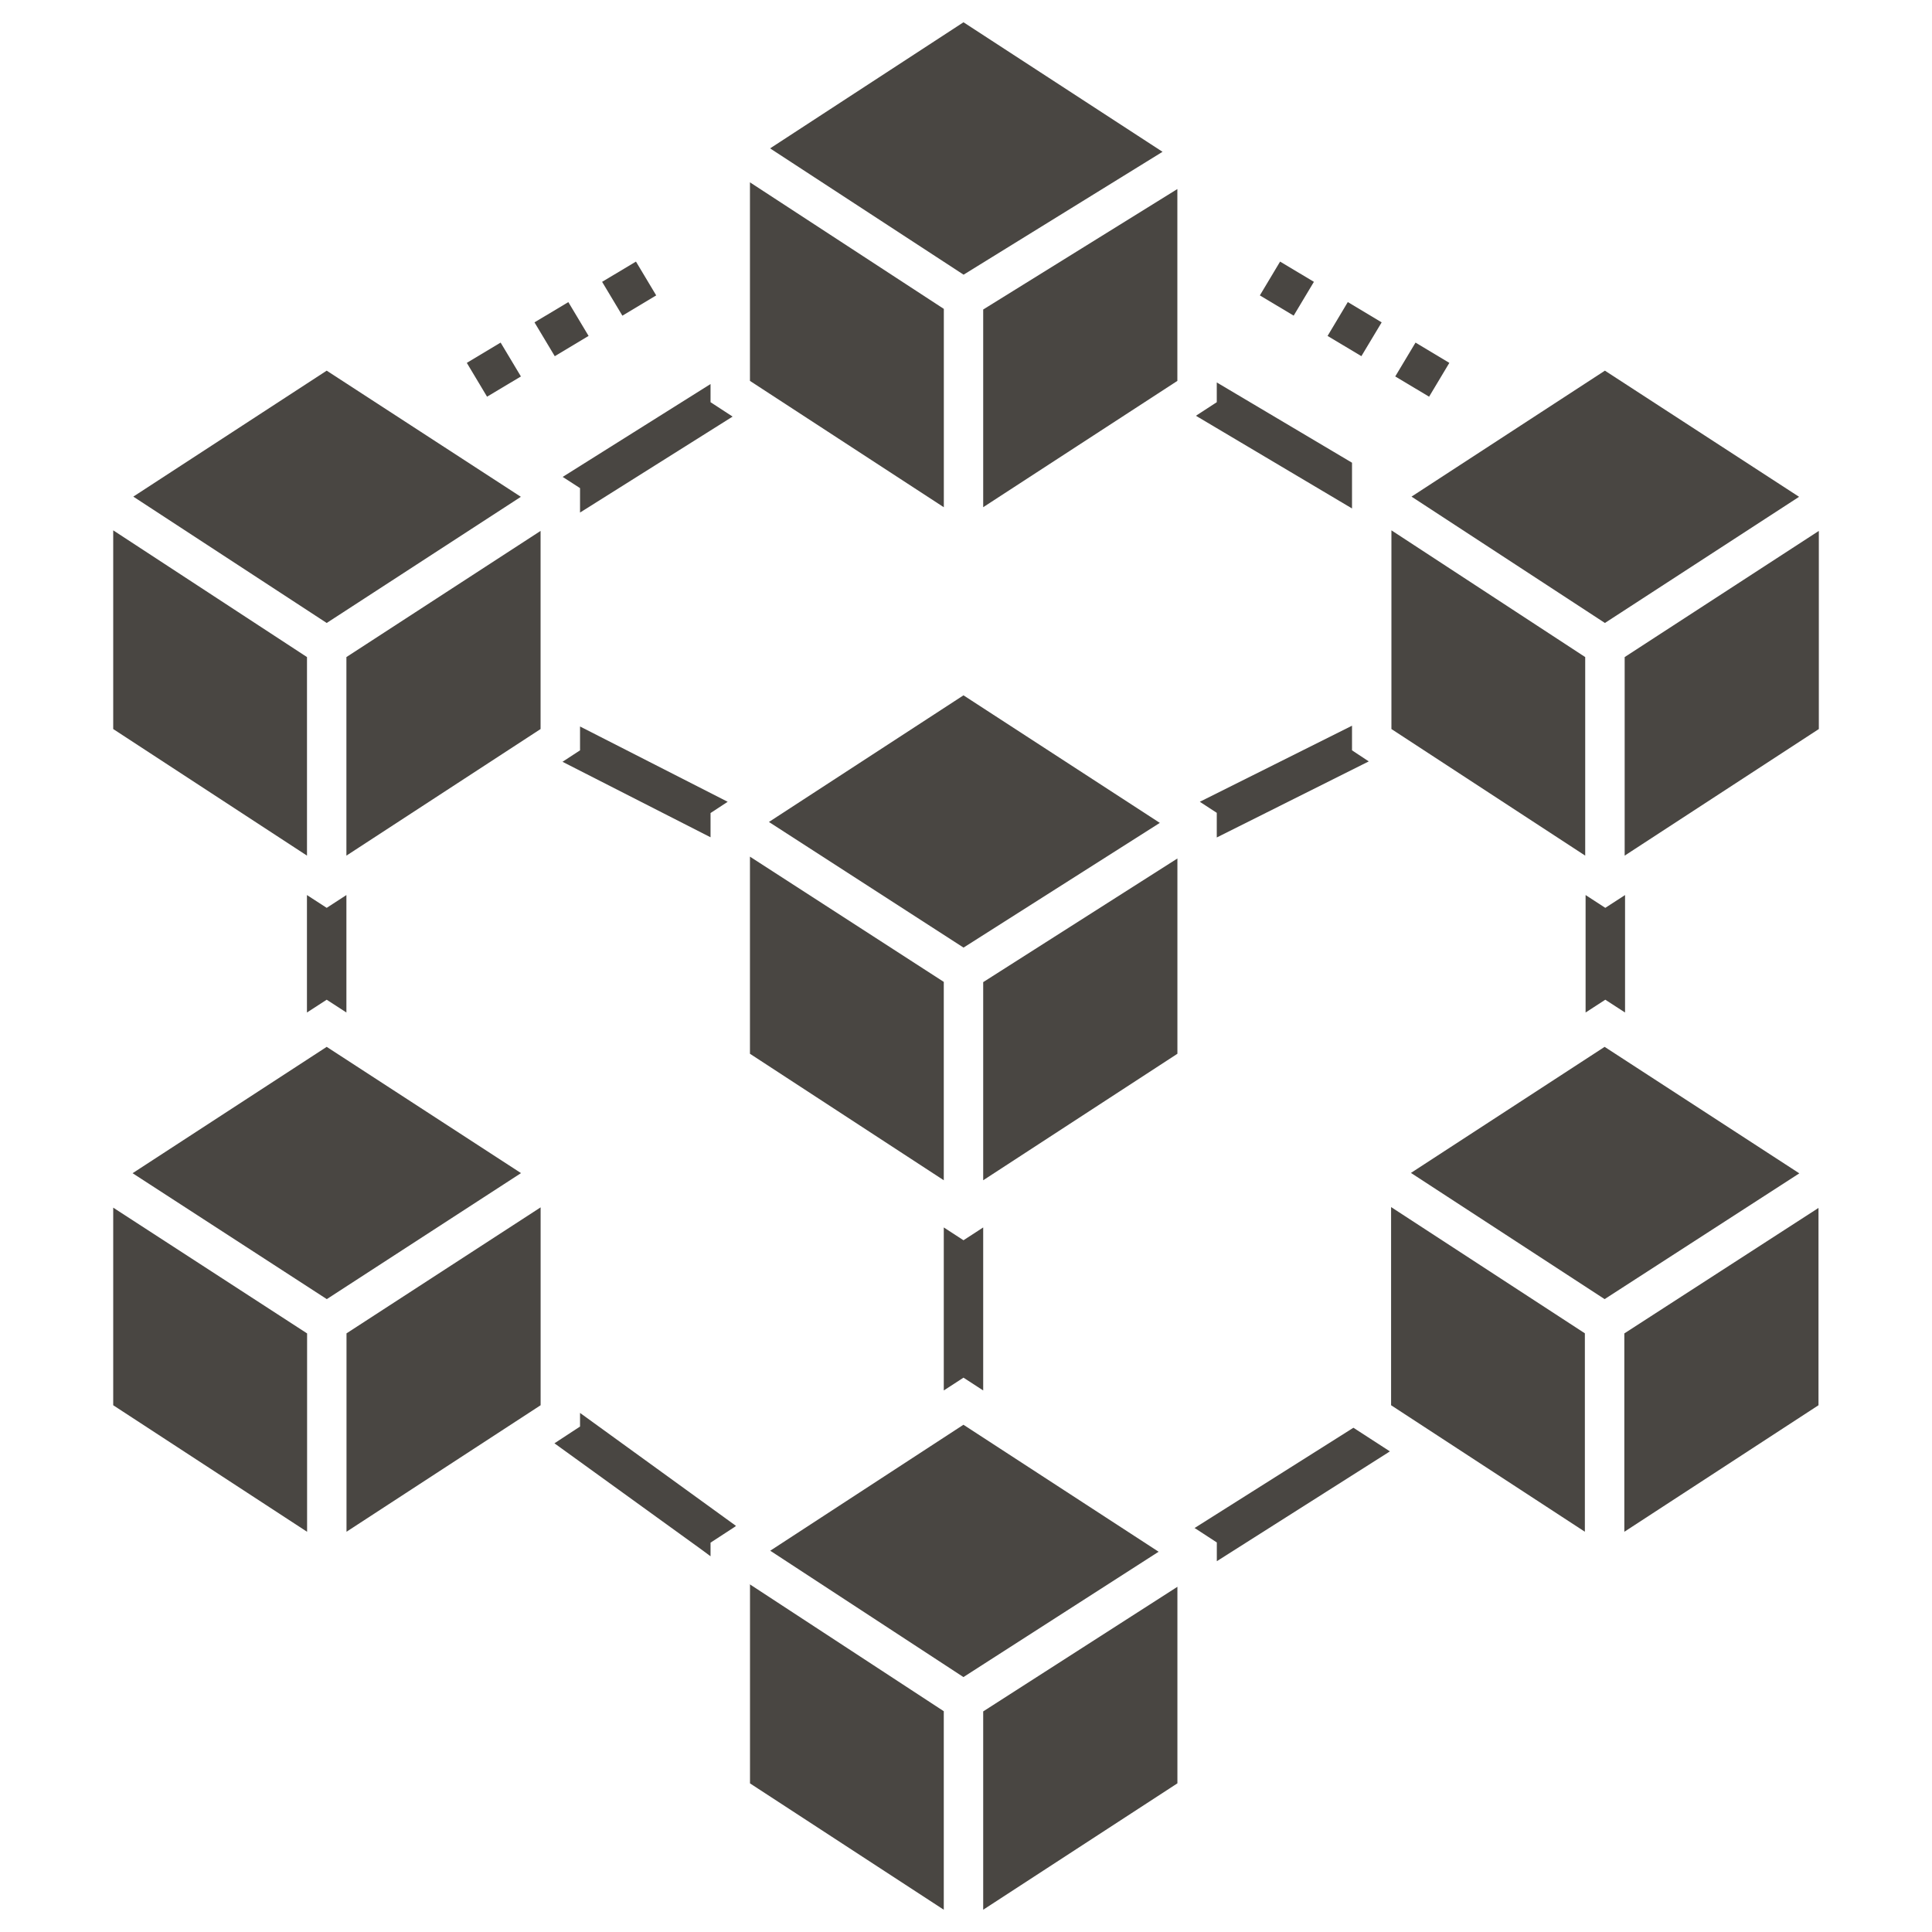 <svg width="40" height="40" viewBox="0 0 40 40" fill="none" xmlns="http://www.w3.org/2000/svg">
<path d="M19.54 25.413V28.788L19.948 28.523L20.356 28.788V25.413L19.948 25.678L19.54 25.413Z" fill="#494642"/>
<path d="M15.528 32.81L15.499 32.792L15.528 32.812V36.923L19.54 39.539V35.429L15.528 32.804V32.81Z" fill="#494642"/>
<path d="M19.947 29.498L15.947 32.106L19.947 34.722L23.988 32.127L19.947 29.498Z" fill="#494642"/>
<path d="M20.356 39.539L24.377 36.922V32.853L20.356 35.433V39.539Z" fill="#494642"/>
<path d="M6.356 13.604L2.344 10.98V15.094L6.356 17.715V13.604Z" fill="#494642"/>
<path d="M10.784 10.286L6.764 7.674L2.76 10.282L6.764 12.898L10.784 10.286Z" fill="#494642"/>
<path d="M7.172 17.715L11.192 15.094V10.992L7.172 13.604V17.715Z" fill="#494642"/>
<path d="M28.801 29.094L32.813 31.713V27.605L28.801 24.991V29.094Z" fill="#494642"/>
<path d="M33.63 31.714L37.65 29.094V25.009L33.63 27.607V31.714Z" fill="#494642"/>
<path d="M33.222 21.674L29.212 24.284L33.222 26.897L37.253 24.293L33.222 21.674Z" fill="#494642"/>
<path d="M19.948 14.396L15.92 17.018L19.949 19.619L24.013 17.037L19.948 14.396Z" fill="#494642"/>
<path d="M20.356 24.436L24.377 21.817V17.774L20.356 20.334V24.436Z" fill="#494642"/>
<path d="M19.54 20.329L15.527 17.736V21.817L19.54 24.436V20.329Z" fill="#494642"/>
<path d="M20.356 10.501L24.376 7.886V3.914L20.356 6.408V10.501Z" fill="#494642"/>
<path d="M24.069 3.143L19.948 0.461L15.944 3.072L19.95 5.687L24.069 3.143Z" fill="#494642"/>
<path d="M19.541 6.395L15.527 3.775V7.886L19.541 10.502V6.395Z" fill="#494642"/>
<path d="M6.764 21.674L2.745 24.29L6.766 26.897L10.787 24.288L6.764 21.674Z" fill="#494642"/>
<path d="M2.344 29.094L6.358 31.714V27.607L2.344 25.003V29.094Z" fill="#494642"/>
<path d="M7.174 31.713L11.193 29.094V24.997L7.174 27.606V31.713Z" fill="#494642"/>
<path d="M6.355 18.531V20.963L6.764 20.698L7.172 20.963V18.531L6.764 18.796L6.355 18.531Z" fill="#494642"/>
<path d="M32.828 20.963L33.236 20.698L33.645 20.963V18.531L33.236 18.796L32.828 18.531V20.963Z" fill="#494642"/>
<path d="M27.992 9.58L25.192 7.918V8.327L24.76 8.608L27.992 10.527V9.58Z" fill="#494642"/>
<path d="M11.65 9.874L12.009 10.106C12.009 10.147 12.009 10.653 12.009 10.612L15.168 8.625L14.711 8.327V7.951C14.67 7.977 11.445 10.002 11.65 9.874Z" fill="#494642"/>
<path d="M28.721 30.084C28.718 30.086 28.718 30.086 28.721 30.084V30.084Z" fill="#494642"/>
<path d="M28.776 30.049L28.021 29.56L24.731 31.637L24.748 31.645L25.193 31.935V32.311V32.323C27.914 30.597 28.606 30.157 28.746 30.069C28.741 30.072 28.735 30.075 28.731 30.078C28.74 30.072 28.754 30.063 28.776 30.049C28.776 30.05 28.775 30.05 28.775 30.05C28.775 30.05 28.776 30.05 28.776 30.049Z" fill="#494642"/>
<path d="M28.776 30.05C28.779 30.049 28.779 30.048 28.776 30.05V30.05Z" fill="#494642"/>
<path d="M28.731 30.078C28.727 30.081 28.724 30.083 28.722 30.084C28.724 30.083 28.727 30.081 28.731 30.078Z" fill="#494642"/>
<path d="M12.009 29.535L11.479 29.882L14.507 32.07L14.711 32.221V31.939L15.205 31.617L15.238 31.592L12.009 29.253V29.535Z" fill="#494642"/>
<path d="M12.186 6.955L11.767 6.255L11.066 6.674L11.486 7.375L12.186 6.955Z" fill="#494642"/>
<path d="M10.785 7.794L10.365 7.093L9.665 7.513L10.084 8.213L10.785 7.794Z" fill="#494642"/>
<path d="M13.586 6.116L13.167 5.416L12.466 5.835L12.886 6.536L13.586 6.116Z" fill="#494642"/>
<path d="M28.606 6.674L27.905 6.254L27.486 6.955L28.186 7.374L28.606 6.674Z" fill="#494642"/>
<path d="M30.007 7.513L29.307 7.093L28.887 7.794L29.588 8.213L30.007 7.513Z" fill="#494642"/>
<path d="M27.203 5.835L26.503 5.416L26.084 6.116L26.784 6.535L27.203 5.835Z" fill="#494642"/>
<path d="M28.339 15.764L27.992 15.535V15.025C27.919 15.062 24.799 16.621 24.841 16.6L25.192 16.829C25.192 16.87 25.192 17.38 25.192 17.339L28.339 15.764Z" fill="#494642"/>
<path d="M12.009 15.535L11.646 15.772L14.711 17.335C14.711 17.294 14.711 16.792 14.711 16.833L15.066 16.6C15.025 16.579 11.803 14.936 12.009 15.041V15.535Z" fill="#494642"/>
<path d="M32.82 13.604L28.808 10.98V15.094L32.82 17.715V13.604Z" fill="#494642"/>
<path d="M33.228 12.898L37.248 10.286L33.228 7.674L29.224 10.282L33.228 12.898Z" fill="#494642"/>
<path d="M33.637 13.604V17.715L37.657 15.094V10.992L33.637 13.604Z" fill="#494642"/>
</svg>
